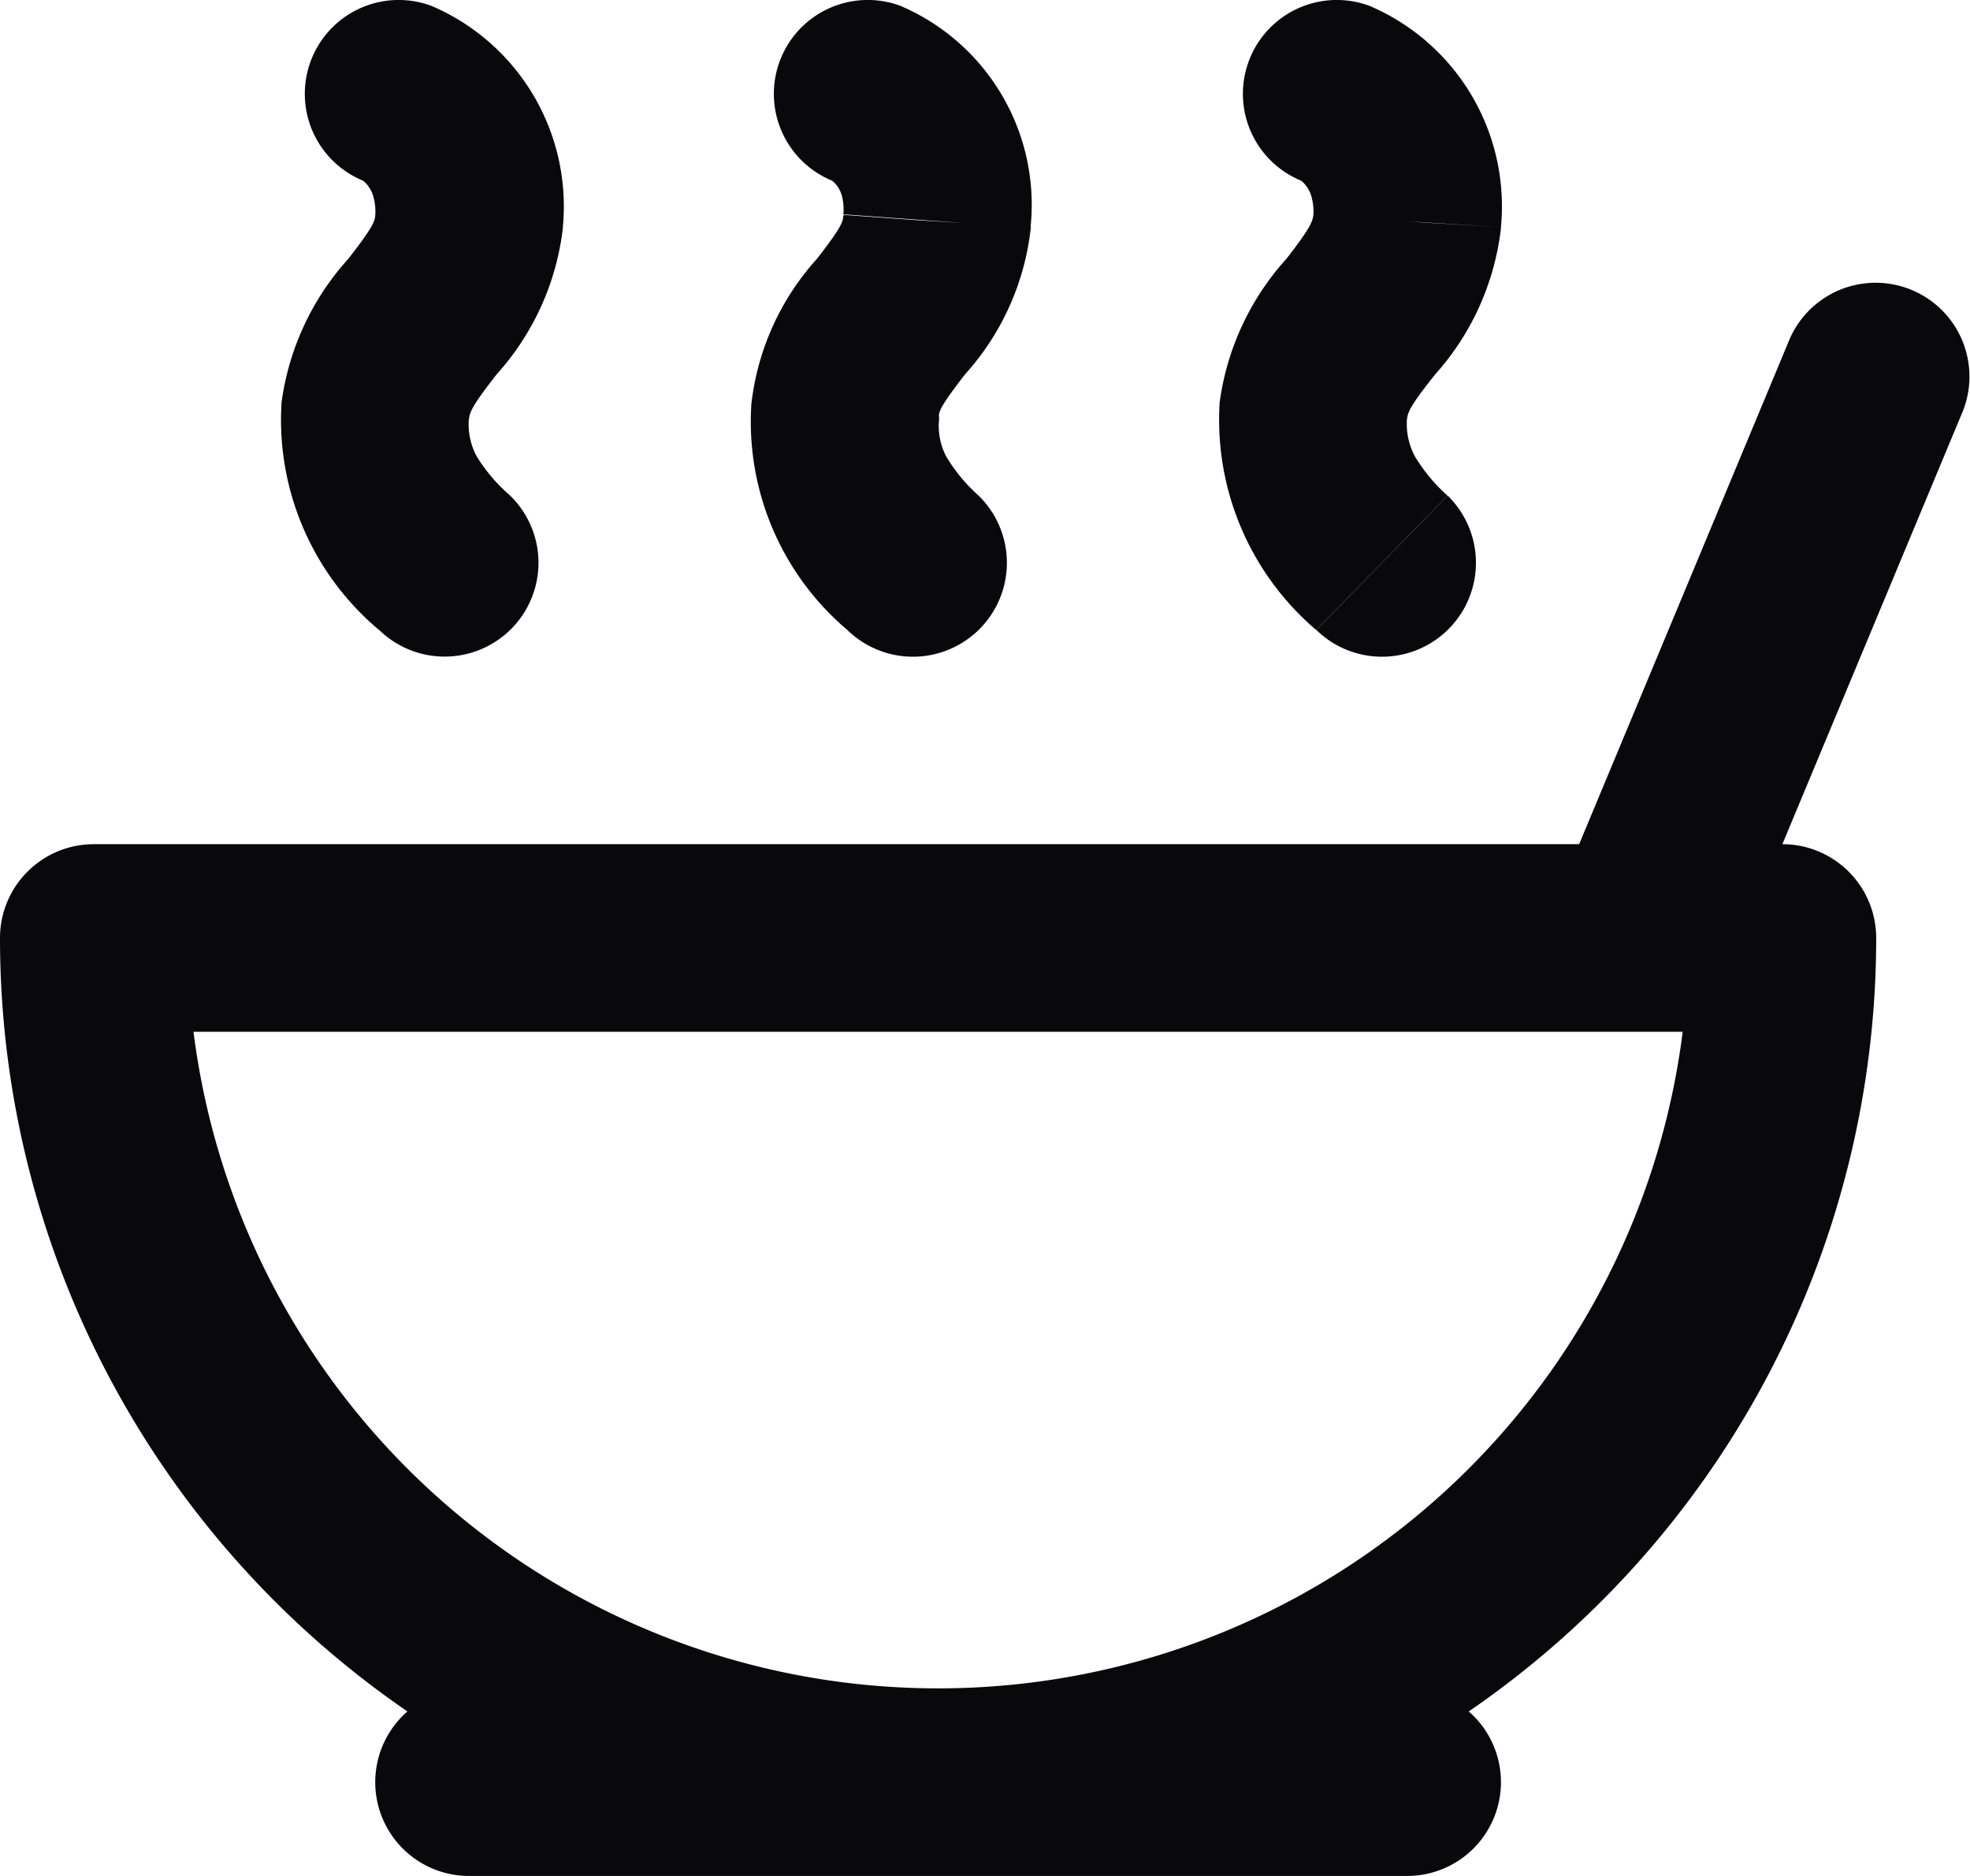 <svg id="soup" xmlns="http://www.w3.org/2000/svg" width="21" height="20" viewBox="0 0 21 20">
  <path id="Vector" d="M10,19v0Zm9-9h1a1,1,0,0,0-1-1ZM1,10V9a1,1,0,0,0-1,1Zm4,8a1,1,0,0,0,0,2Zm10,2a1,1,0,0,0,0-2ZM16.577,9.616a1,1,0,0,0,1.846.769Zm4.346-5.231a1,1,0,0,0-1.846-.769ZM14.6.063A1,1,0,0,0,13.9,1.938Zm.4,2.3,1,.072V2.42ZM14,4.38,13,4.3l0,.021Zm.032,2.336a1,1,0,1,0,1.4-1.432ZM9.6.063A1,1,0,0,0,8.9,1.938Zm.393,2.3-1-.072V2.3ZM9.01,4.38l1,.077V4.441Zm.022,2.336a1,1,0,0,0,1.4-1.432ZM4.6.063A1,1,0,0,0,3.9,1.938ZM5,2.36l1,.072V2.42ZM4,4.38,3,4.3q0,.011,0,.021Zm.051,2.345a1,1,0,0,0,1.378-1.45ZM10,20a10,10,0,0,0,7.071-2.929l-1.414-1.414A8,8,0,0,1,10,18Zm7.071-2.929A10,10,0,0,0,20,10H18a8,8,0,0,1-2.343,5.657ZM19,9H1v2H19ZM0,10a10,10,0,0,0,2.929,7.071l1.414-1.414A8,8,0,0,1,2,10Zm2.929,7.071A10,10,0,0,0,10,20V18a8,8,0,0,1-5.657-2.343ZM5,20H15V18H5Zm13.423-9.615,2.5-6-1.846-.769-2.5,6ZM13.9,1.938c-.042-.015-.046-.024-.027-.009a.29.29,0,0,1,.056.06.352.352,0,0,1,.051.107A.592.592,0,0,1,14,2.3l2,.12A2.323,2.323,0,0,0,14.6.063Zm.1.35c-.005.069-.03.141-.286.47A2.851,2.851,0,0,0,13,4.3L15,4.465c.006-.068.032-.139.3-.475A2.815,2.815,0,0,0,16,2.432ZM13,4.316a2.943,2.943,0,0,0,1.03,2.4l1.4-1.432a1.818,1.818,0,0,1-.347-.418A.735.735,0,0,1,15,4.444ZM8.9,1.938c-.042-.015-.046-.024-.028-.01a.275.275,0,0,1,.054.057.332.332,0,0,1,.048.1.573.573,0,0,1,.016.2l1.995.144A2.306,2.306,0,0,0,9.6.063Zm.089.362c0,.061-.023.129-.281.46a2.774,2.774,0,0,0-.7,1.56l2,.122c0-.055.02-.117.281-.453a2.781,2.781,0,0,0,.7-1.568Zm-.979,2A2.91,2.91,0,0,0,9.032,6.716l1.4-1.432a1.784,1.784,0,0,1-.344-.415.7.7,0,0,1-.076-.412ZM3.9,1.938c-.042-.015-.046-.024-.027-.009a.29.29,0,0,1,.056.06.354.354,0,0,1,.051.107A.591.591,0,0,1,4,2.3l2,.12A2.324,2.324,0,0,0,4.6.063Zm.1.35c0,.069-.03.141-.286.47A2.851,2.851,0,0,0,3,4.3L5,4.465c.006-.068.032-.139.295-.475A2.815,2.815,0,0,0,6,2.432ZM3,4.316A2.923,2.923,0,0,0,4.051,6.725l1.378-1.45a1.756,1.756,0,0,1-.349-.412A.724.724,0,0,1,5,4.444Z" transform="translate(0 0)" fill="#09090b"/>
</svg>
